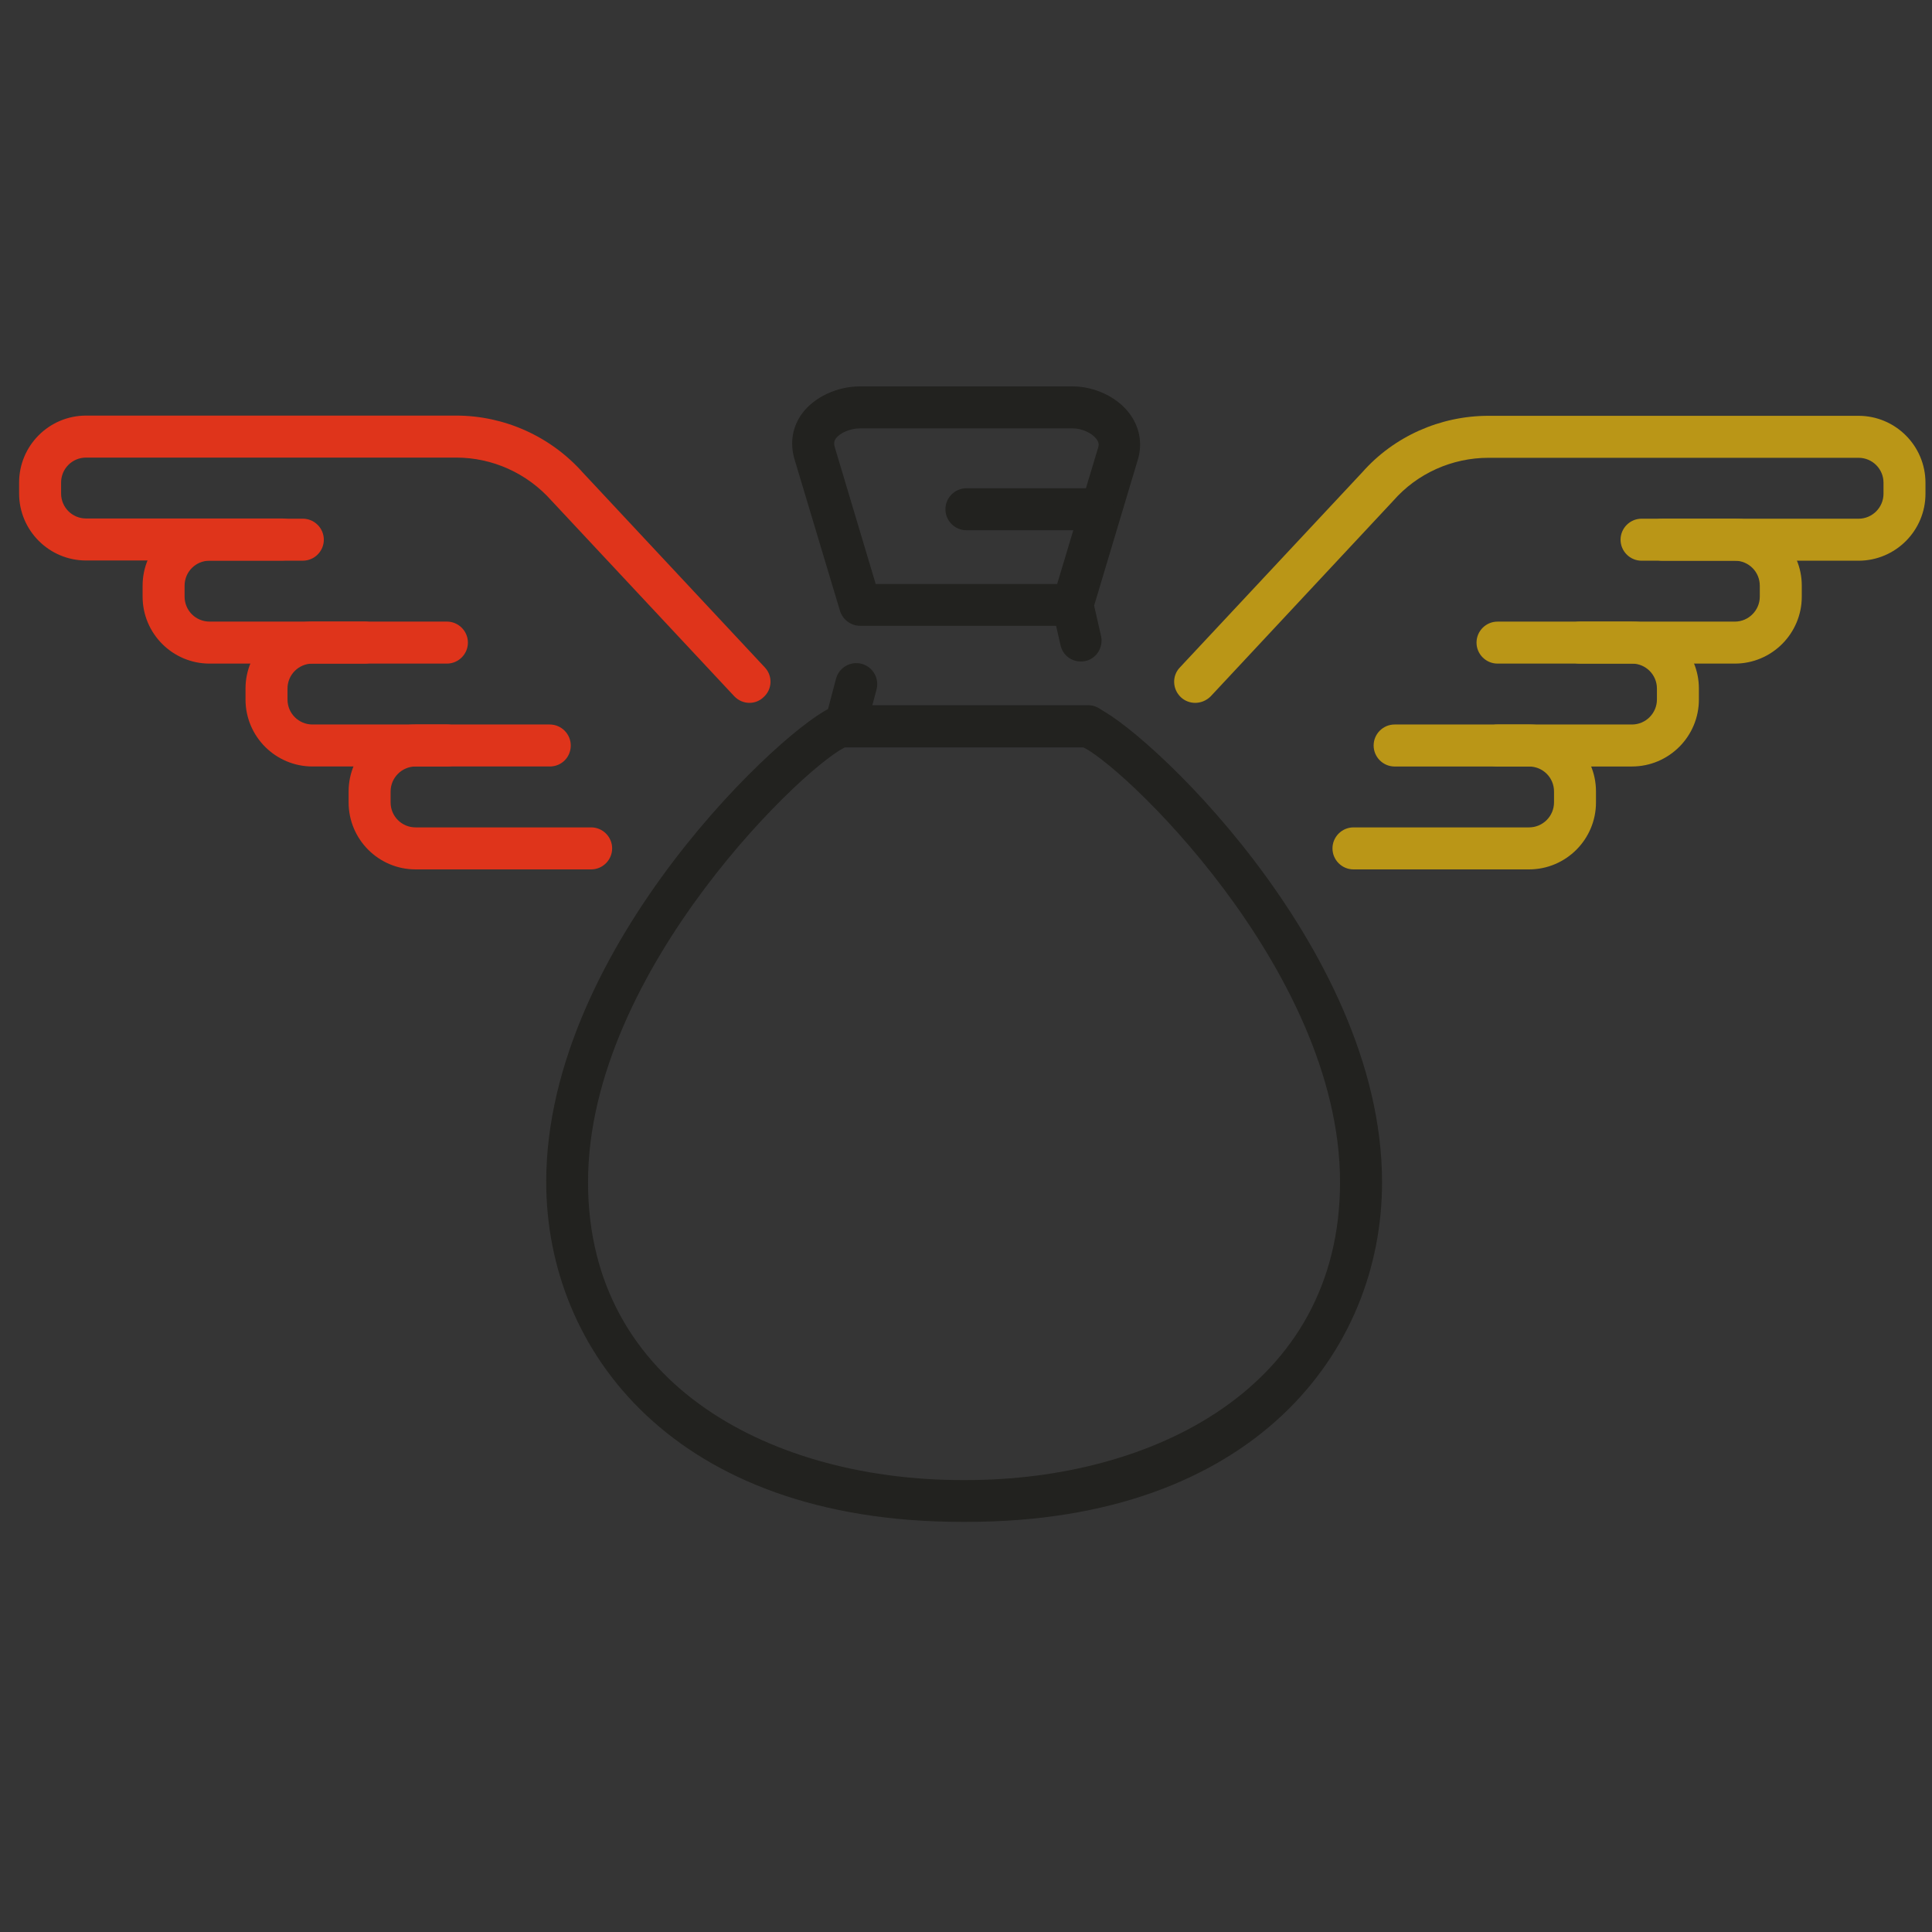 <svg xmlns="http://www.w3.org/2000/svg" width="90" height="90" viewBox="0 0 90 90">
    <rect x="0" y="0" width="90" height="90" fill="#333333" stroke="none"/>
    <g fill="none" fill-rule="evenodd">
        <g>
            <g>
                <g fill-rule="nonzero">
                    <path fill="#B99515" d="M55.673 14.742c-.235 0-.48-.088-.665-.264-.392-.371-.421-.988-.05-1.38l8.502-9.097c1.477-1.673 3.63-2.631 5.88-2.631h17.236c1.722 0 3.12 1.398 3.12 3.12V5c0 1.722-1.398 3.12-3.12 3.12H77.44c-.538 0-.978-.44-.978-.978s.44-.978.978-.978h9.137c.646 0 1.164-.528 1.164-1.164V4.49c0-.645-.518-1.164-1.164-1.164H69.34c-1.692 0-3.316.724-4.431 1.996l-8.511 9.117c-.206.206-.47.303-.724.303z" transform="translate(-315 -711) translate(315 711) translate(0 18)"/>
                    <path fill="#B99515" d="M80.814 12.913h-7.22c-.537 0-.978-.44-.978-.978s.44-.978.979-.978h7.22c.645 0 1.163-.529 1.163-1.165v-.508c0-.646-.518-1.164-1.164-1.164h-4.343c-.538 0-.979-.44-.979-.979 0-.538.44-.978.979-.978h4.343c1.722 0 3.12 1.399 3.12 3.12v.51c0 1.721-1.398 3.12-3.12 3.12z" transform="translate(-315 -711) translate(315 711) translate(0 18)"/>
                    <path fill="#B99515" d="M76.02 17.707H64.967c-.538 0-.978-.44-.978-.979 0-.538.44-.978.978-.978h11.055c.645 0 1.164-.528 1.164-1.164v-.509c0-.645-.519-1.164-1.164-1.164H69.76c-.538 0-.978-.44-.978-.978s.44-.978.978-.978h6.26c1.722 0 3.121 1.398 3.121 3.12v.509c0 1.722-1.399 3.12-3.12 3.12z" transform="translate(-315 -711) translate(315 711) translate(0 18)"/>
                    <path fill="#B99515" d="M71.227 22.5H63.05c-.538 0-.978-.44-.978-.978s.44-.979.978-.979h8.178c.646 0 1.164-.528 1.164-1.164v-.508c0-.646-.518-1.164-1.164-1.164H69.76c-.538 0-.978-.44-.978-.979 0-.538.44-.978.978-.978h1.467c1.722 0 3.12 1.399 3.12 3.12v.51c0 1.721-1.398 3.12-3.12 3.12z" transform="translate(-315 -711) translate(315 711) translate(0 18)"/>
                    <g fill="#DF3219">
                        <path d="M34.914 13.764c-.264 0-.518-.107-.714-.313l-8.501-9.098c-1.145-1.291-2.759-2.015-4.451-2.015H4.01c-.646 0-1.164.519-1.164 1.164v.509c0 .646.518 1.164 1.164 1.164h9.137c.538 0 .978.44.978.978s-.44.979-.978.979H4.01c-1.722 0-3.12-1.4-3.12-3.121v-.509C.89 1.78 2.288.382 4.01.382h17.237c2.25 0 4.402.968 5.899 2.65l8.481 9.079c.372.391.352 1.017-.049 1.38-.186.185-.43.273-.665.273z" transform="translate(-315 -711) translate(315 711) translate(0 18) translate(0 .978)"/>
                        <path d="M16.983 11.935h-7.22c-1.722 0-3.12-1.4-3.12-3.12v-.51c0-1.721 1.398-3.12 3.12-3.12h4.344c.538 0 .978.44.978.978s-.44.978-.978.978H9.763c-.646 0-1.164.519-1.164 1.164v.51c0 .645.518 1.163 1.164 1.163h7.22c.538 0 .978.44.978.979 0 .538-.44.978-.978.978z" transform="translate(-315 -711) translate(315 711) translate(0 18) translate(0 .978)"/>
                        <path d="M25.61 16.728H14.558c-1.722 0-3.121-1.399-3.121-3.12v-.51c0-1.72 1.399-3.12 3.12-3.12h6.261c.538 0 .979.44.979.979 0 .538-.44.978-.979.978h-6.26c-.646 0-1.165.518-1.165 1.164v.509c0 .645.519 1.164 1.165 1.164H25.61c.538 0 .978.44.978.978 0 .548-.43.978-.978.978z" transform="translate(-315 -711) translate(315 711) translate(0 18) translate(0 .978)"/>
                        <path d="M27.538 21.522H19.36c-1.722 0-3.12-1.4-3.12-3.12v-.51c0-1.721 1.398-3.12 3.12-3.12h1.467c.538 0 .978.44.978.978s-.44.978-.978.978H19.36c-.646 0-1.164.529-1.164 1.164v.51c0 .645.518 1.163 1.164 1.163h8.178c.538 0 .978.44.978.978 0 .539-.44.979-.978.979z" transform="translate(-315 -711) translate(315 711) translate(0 18) translate(0 .978)"/>
                    </g>
                    <g fill="#20201D">
                        <path d="M19.585 52.895h-.206C5.997 52.895.01 44.94.01 37.057c0-11.055 11.378-21.464 13.403-22.148.509-.176 1.066.098 1.242.616.176.509-.097 1.066-.616 1.242-1.624.568-12.081 10.33-12.081 20.3 0 9.586 8.745 13.88 17.413 13.88h.205c8.667 0 17.413-4.294 17.413-13.88 0-9.97-10.448-19.722-12.072-20.3-.508-.176-.782-.733-.606-1.242.176-.509.724-.783 1.232-.607 2.025.685 13.403 11.104 13.403 22.148.01 7.875-5.978 15.829-19.36 15.829z" transform="translate(-315 -711) translate(315 711) translate(0 18) translate(25.435)"/>
                        <path d="M25.249 16.816H13.93c-.303 0-.587-.137-.772-.381-.186-.245-.245-.558-.167-.851l.519-1.967c.137-.518.675-.831 1.193-.694.519.137.832.675.695 1.193l-.196.734H25.25c.538 0 .978.44.978.978 0 .548-.44.988-.978.988zM24.916 12.815c-.45 0-.85-.303-.949-.763l-.205-.9h-9.127c-.43 0-.812-.284-.94-.694l-2.122-7.073c-.225-.773-.088-1.526.372-2.143C12.512.49 13.568 0 14.625 0h9.9c1.027 0 2.064.49 2.641 1.242.47.617.626 1.37.421 2.113l-2.054 6.858.322 1.409c.118.528-.205 1.056-.733 1.174-.059.01-.127.02-.206.02zm-9.557-3.61h8.452l1.917-6.378c.04-.127.01-.254-.098-.391-.215-.274-.675-.48-1.095-.48h-9.9c-.45 0-.92.196-1.125.46-.069.088-.118.206-.059.411l1.908 6.378z" transform="translate(-315 -711) translate(315 711) translate(0 18) translate(25.435)"/>
                        <path d="M25.454 6.701h-5.87c-.537 0-.977-.44-.977-.978s.44-.978.978-.978h5.87c.537 0 .978.44.978.978s-.44.978-.979.978z" transform="translate(-315 -711) translate(315 711) translate(0 18) translate(25.435)"/>
                    </g>
                </g>
                <path fill="#FFF" d="M0 0H90V90H0z" opacity=".01" transform="translate(-315 -711) translate(315 711)"/>
            </g>
        </g>
    </g>
</svg>
